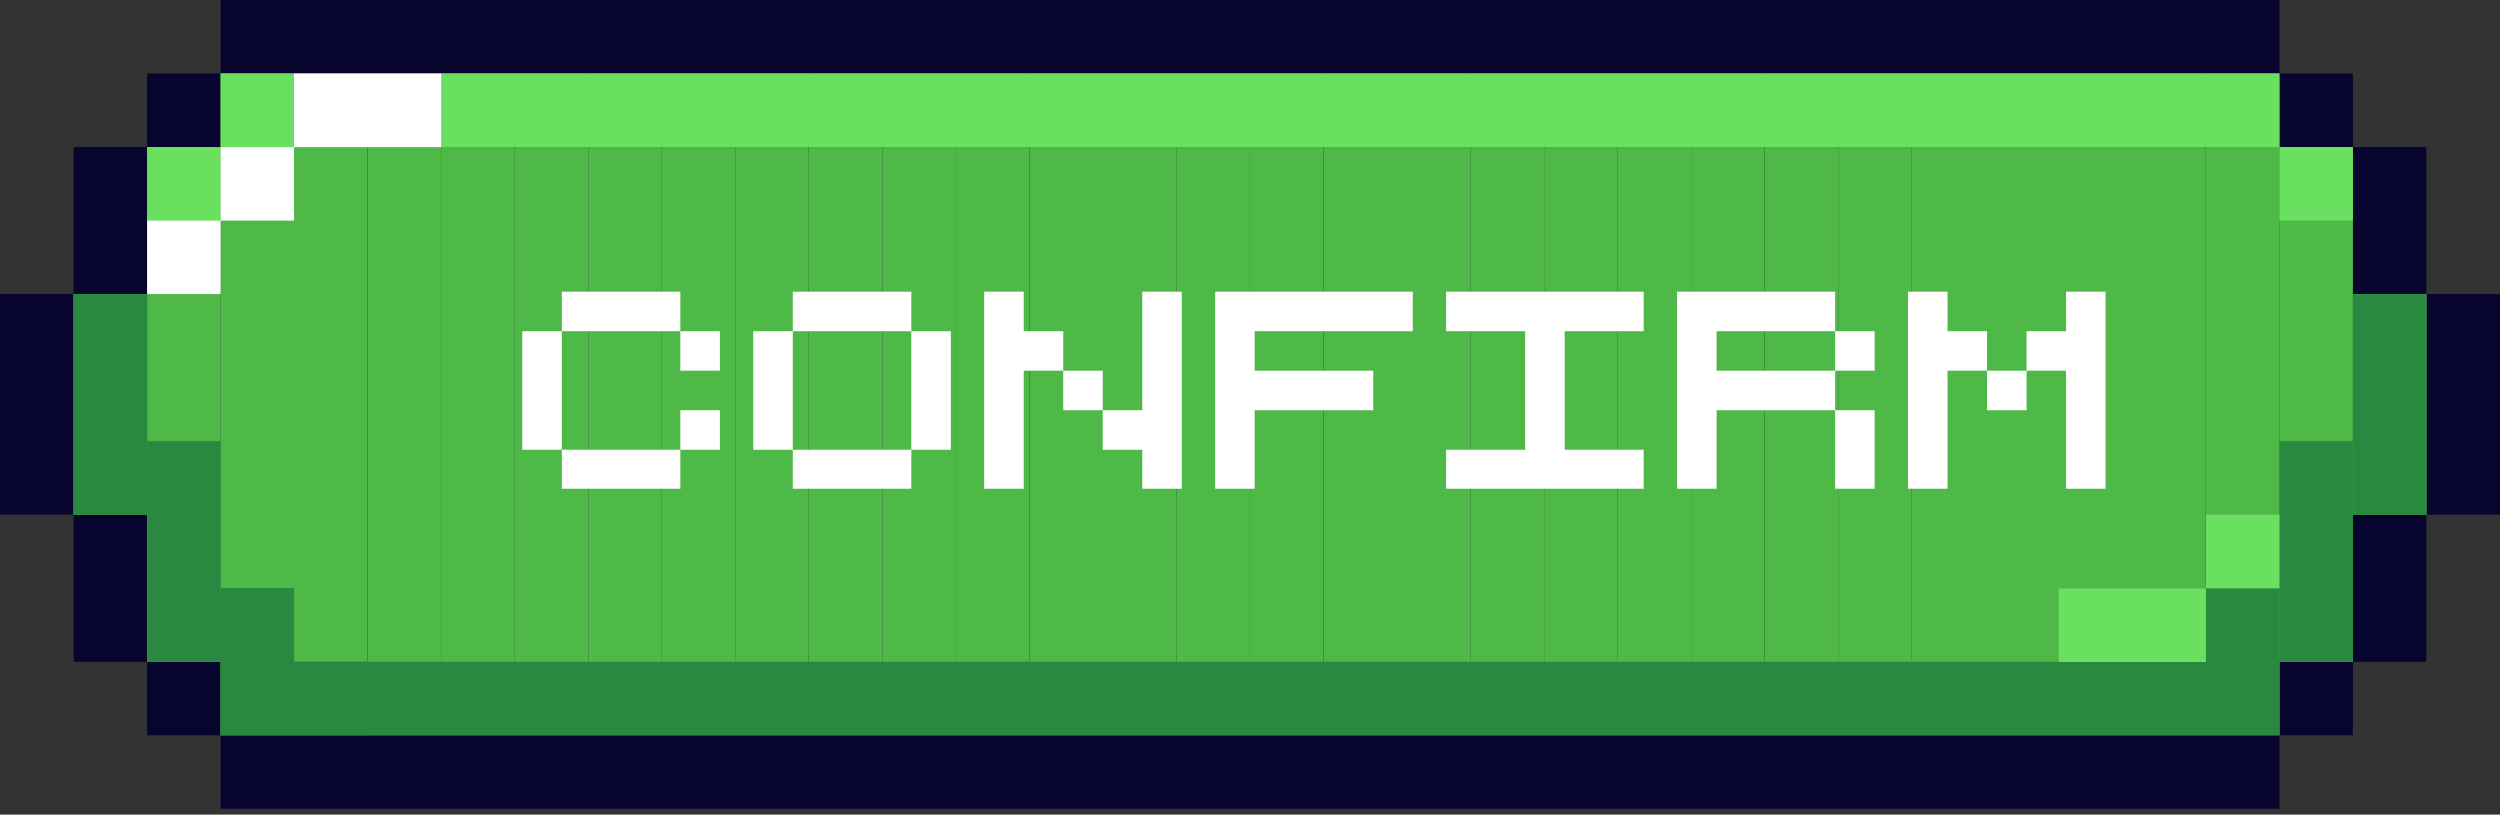 <svg width="89" height="29" viewBox="0 0 89 29" fill="none" xmlns="http://www.w3.org/2000/svg">
<rect x="0" y="0" width="89" height="29" fill="#333333" stroke="none"/>
<g clip-path="url(#clip0_309_25545)">
<path d="M81.147 23.559H83.763V15.706H81.147V23.559Z" fill="#298941"/>
<path d="M81.148 20.937H78.532V26.175H81.148V20.937Z" fill="#298941"/>
<path d="M68.064 26.168H78.532V23.552H68.064V26.168Z" fill="#298941"/>
<path d="M7.853 2.615H5.237V5.231H7.853V2.615Z" fill="#07042D"/>
<path d="M81.147 0H7.854V2.615H81.147V0Z" fill="#07042D"/>
<path d="M5.238 26.175H7.854V23.559H5.238V26.175Z" fill="#07042D"/>
<path d="M2.622 10.469H5.237L5.237 5.231H2.622L2.622 10.469Z" fill="#07042D"/>
<path d="M2.622 23.559H5.237L5.237 18.322H2.622L2.622 23.559Z" fill="#07042D"/>
<path d="M81.147 26.175H7.854V28.79H81.147V26.175Z" fill="#07042D"/>
<path d="M2.615 10.469H0V18.322H2.615V10.469Z" fill="#07042D"/>
<path d="M83.762 23.559H81.147V26.175H83.762V23.559Z" fill="#07042D"/>
<path d="M83.762 2.615H81.147V5.231H83.762V2.615Z" fill="#07042D"/>
<path d="M86.378 18.322H83.763V23.559H86.378V18.322Z" fill="#07042D"/>
<path d="M86.378 5.238H83.763V10.475H86.378V5.238Z" fill="#07042D"/>
<path d="M88.999 10.469H86.384V18.322H88.999V10.469Z" fill="#07042D"/>
<path d="M7.853 5.238H5.237V23.559H7.853V5.238Z" fill="#4EB947"/>
<path d="M83.762 5.238H81.147V23.559H83.762V5.238Z" fill="#4EB947"/>
<path d="M10.469 2.615H7.854V26.175H10.469V2.615Z" fill="#4EB947"/>
<path d="M13.083 2.615H10.468V26.175H13.083V2.615Z" fill="#4EB947"/>
<path d="M15.706 2.615H13.091V26.175H15.706V2.615Z" fill="#4EB947"/>
<path d="M18.322 2.615H15.706V26.175H18.322V2.615Z" fill="#4EB947"/>
<path d="M20.937 2.615H18.321V26.175H20.937V2.615Z" fill="#4EB947"/>
<path d="M23.559 2.615H20.943V26.175H23.559V2.615Z" fill="#4EB947"/>
<path d="M26.175 2.615H23.56V26.175H26.175V2.615Z" fill="#4EB947"/>
<path d="M28.79 2.615H26.175V26.175H28.79V2.615Z" fill="#4EB947"/>
<path d="M31.412 2.615H28.797V26.175H31.412V2.615Z" fill="#4EB947"/>
<path d="M34.029 2.615H31.413V26.175H34.029V2.615Z" fill="#4EB947"/>
<path d="M36.644 2.615H34.028V26.175H36.644V2.615Z" fill="#4EB947"/>
<path d="M39.266 2.615H36.65V26.175H39.266V2.615Z" fill="#4EB947"/>
<path d="M41.881 2.615H39.266V26.175H41.881V2.615Z" fill="#4EB947"/>
<path d="M44.497 2.615H41.882V26.175H44.497V2.615Z" fill="#4EB947"/>
<path d="M47.112 2.615H44.497V26.175H47.112V2.615Z" fill="#4EB947"/>
<path d="M49.735 2.615H47.119V26.175H49.735V2.615Z" fill="#4EB947"/>
<path d="M52.35 2.615H49.734V26.175H52.35V2.615Z" fill="#4EB947"/>
<path d="M54.965 2.615H52.35V26.175H54.965V2.615Z" fill="#4EB947"/>
<path d="M57.587 2.615H54.972V26.175H57.587V2.615Z" fill="#4EB947"/>
<path d="M60.202 2.615H57.587V26.175H60.202V2.615Z" fill="#4EB947"/>
<path d="M62.819 2.615H60.203V26.175H62.819V2.615Z" fill="#4EB947"/>
<path d="M65.44 2.615H62.824V26.175H65.44V2.615Z" fill="#4EB947"/>
<path d="M68.056 2.615H65.44V26.175H68.056V2.615Z" fill="#4EB947"/>
<path d="M78.525 2.615H68.057V26.175H78.525V2.615Z" fill="#4EB947"/>
<path d="M81.148 2.615H78.532V26.175H81.148V2.615Z" fill="#4EB947"/>
<path d="M5.232 10.469H2.616V18.322H5.232V10.469Z" fill="#4EB947"/>
<path d="M86.378 10.469H83.763V18.322H86.378V10.469Z" fill="#4EB947"/>
<path d="M81.147 23.559H7.854V26.175H81.147V23.559Z" fill="#298941"/>
<path d="M5.238 23.559H7.854L7.854 15.706H5.238L5.238 23.559Z" fill="#298941"/>
<path d="M81.147 23.559H83.763V15.706H81.147V23.559Z" fill="#298941"/>
<path d="M7.852 26.175H10.468V20.937H7.852V26.175Z" fill="#298941"/>
<path d="M10.475 26.175H13.091V23.559H10.475V26.175Z" fill="#298941"/>
<path d="M2.622 18.328H5.237L5.237 10.475H2.622L2.622 18.328Z" fill="#298941"/>
<path d="M5.238 7.853H7.854V5.238H5.238V7.853Z" fill="#6AE061"/>
<path d="M7.852 7.853H10.468V5.238H7.852V7.853Z" fill="white"/>
<path d="M5.238 10.469H7.854V7.853H5.238V10.469Z" fill="white"/>
<path d="M81.147 7.853H83.763V5.238H81.147V7.853Z" fill="#6AE061"/>
<path d="M78.531 20.944H81.147V18.328H78.531V20.944Z" fill="#6AE061"/>
<path d="M73.294 23.566H78.532V20.951H73.294V23.566Z" fill="#6AE061"/>
<path d="M78.531 23.566H81.147V20.951H78.531V23.566Z" fill="#298941"/>
<path d="M83.768 18.328H86.384V10.475H83.768V18.328Z" fill="#298941"/>
<path d="M81.147 2.615H7.854V5.231H81.147V2.615Z" fill="#6AE061"/>
<path d="M10.468 5.238L15.706 5.238V2.622L10.468 2.622V5.238Z" fill="white"/>
<path d="M20.001 10.384H24.221V11.791H20.001V10.384ZM18.594 11.791H20.001V16.011H18.594V11.791ZM24.221 11.791H25.628V13.197H24.221V11.791ZM24.221 14.604H25.628V16.011H24.221V14.604ZM20.001 16.011H24.221V17.399H20.001V16.011ZM28.223 10.384H32.443V11.791H28.223V10.384ZM26.816 11.791H28.223V16.011H26.816V11.791ZM32.443 11.791H33.85V16.011H32.443V11.791ZM28.223 16.011H32.443V17.399H28.223V16.011ZM35.038 10.384H36.445V11.791H37.851V13.197H36.445V17.399H35.038V10.384ZM40.665 10.384H42.072V17.399H40.665V16.011H39.258V14.604H40.665V10.384ZM37.851 13.197H39.258V14.604H37.851V13.197ZM43.26 10.384H50.294V11.791H44.666V13.197H48.887V14.604H44.666V17.399H43.26V10.384ZM51.482 10.384H58.515V11.791H55.702V16.011H58.515V17.399H51.482V16.011H54.295V11.791H51.482V10.384ZM59.703 10.384H65.331V11.791H61.11V13.197H65.331V14.604H61.11V17.399H59.703V10.384ZM65.331 11.791H66.737V13.197H65.331V11.791ZM65.331 14.604H66.737V17.399H65.331V14.604ZM67.925 10.384H69.332V11.791H70.739V13.197H69.332V17.399H67.925V10.384ZM73.552 10.384H74.959V17.399H73.552V13.197H72.146V11.791H73.552V10.384ZM70.739 13.197H72.146V14.604H70.739V13.197Z" fill="white"/>
</g>
<defs>
<clipPath id="clip0_309_25545">
<rect width="89" height="28.797" fill="white"/>
</clipPath>
</defs>
</svg>
